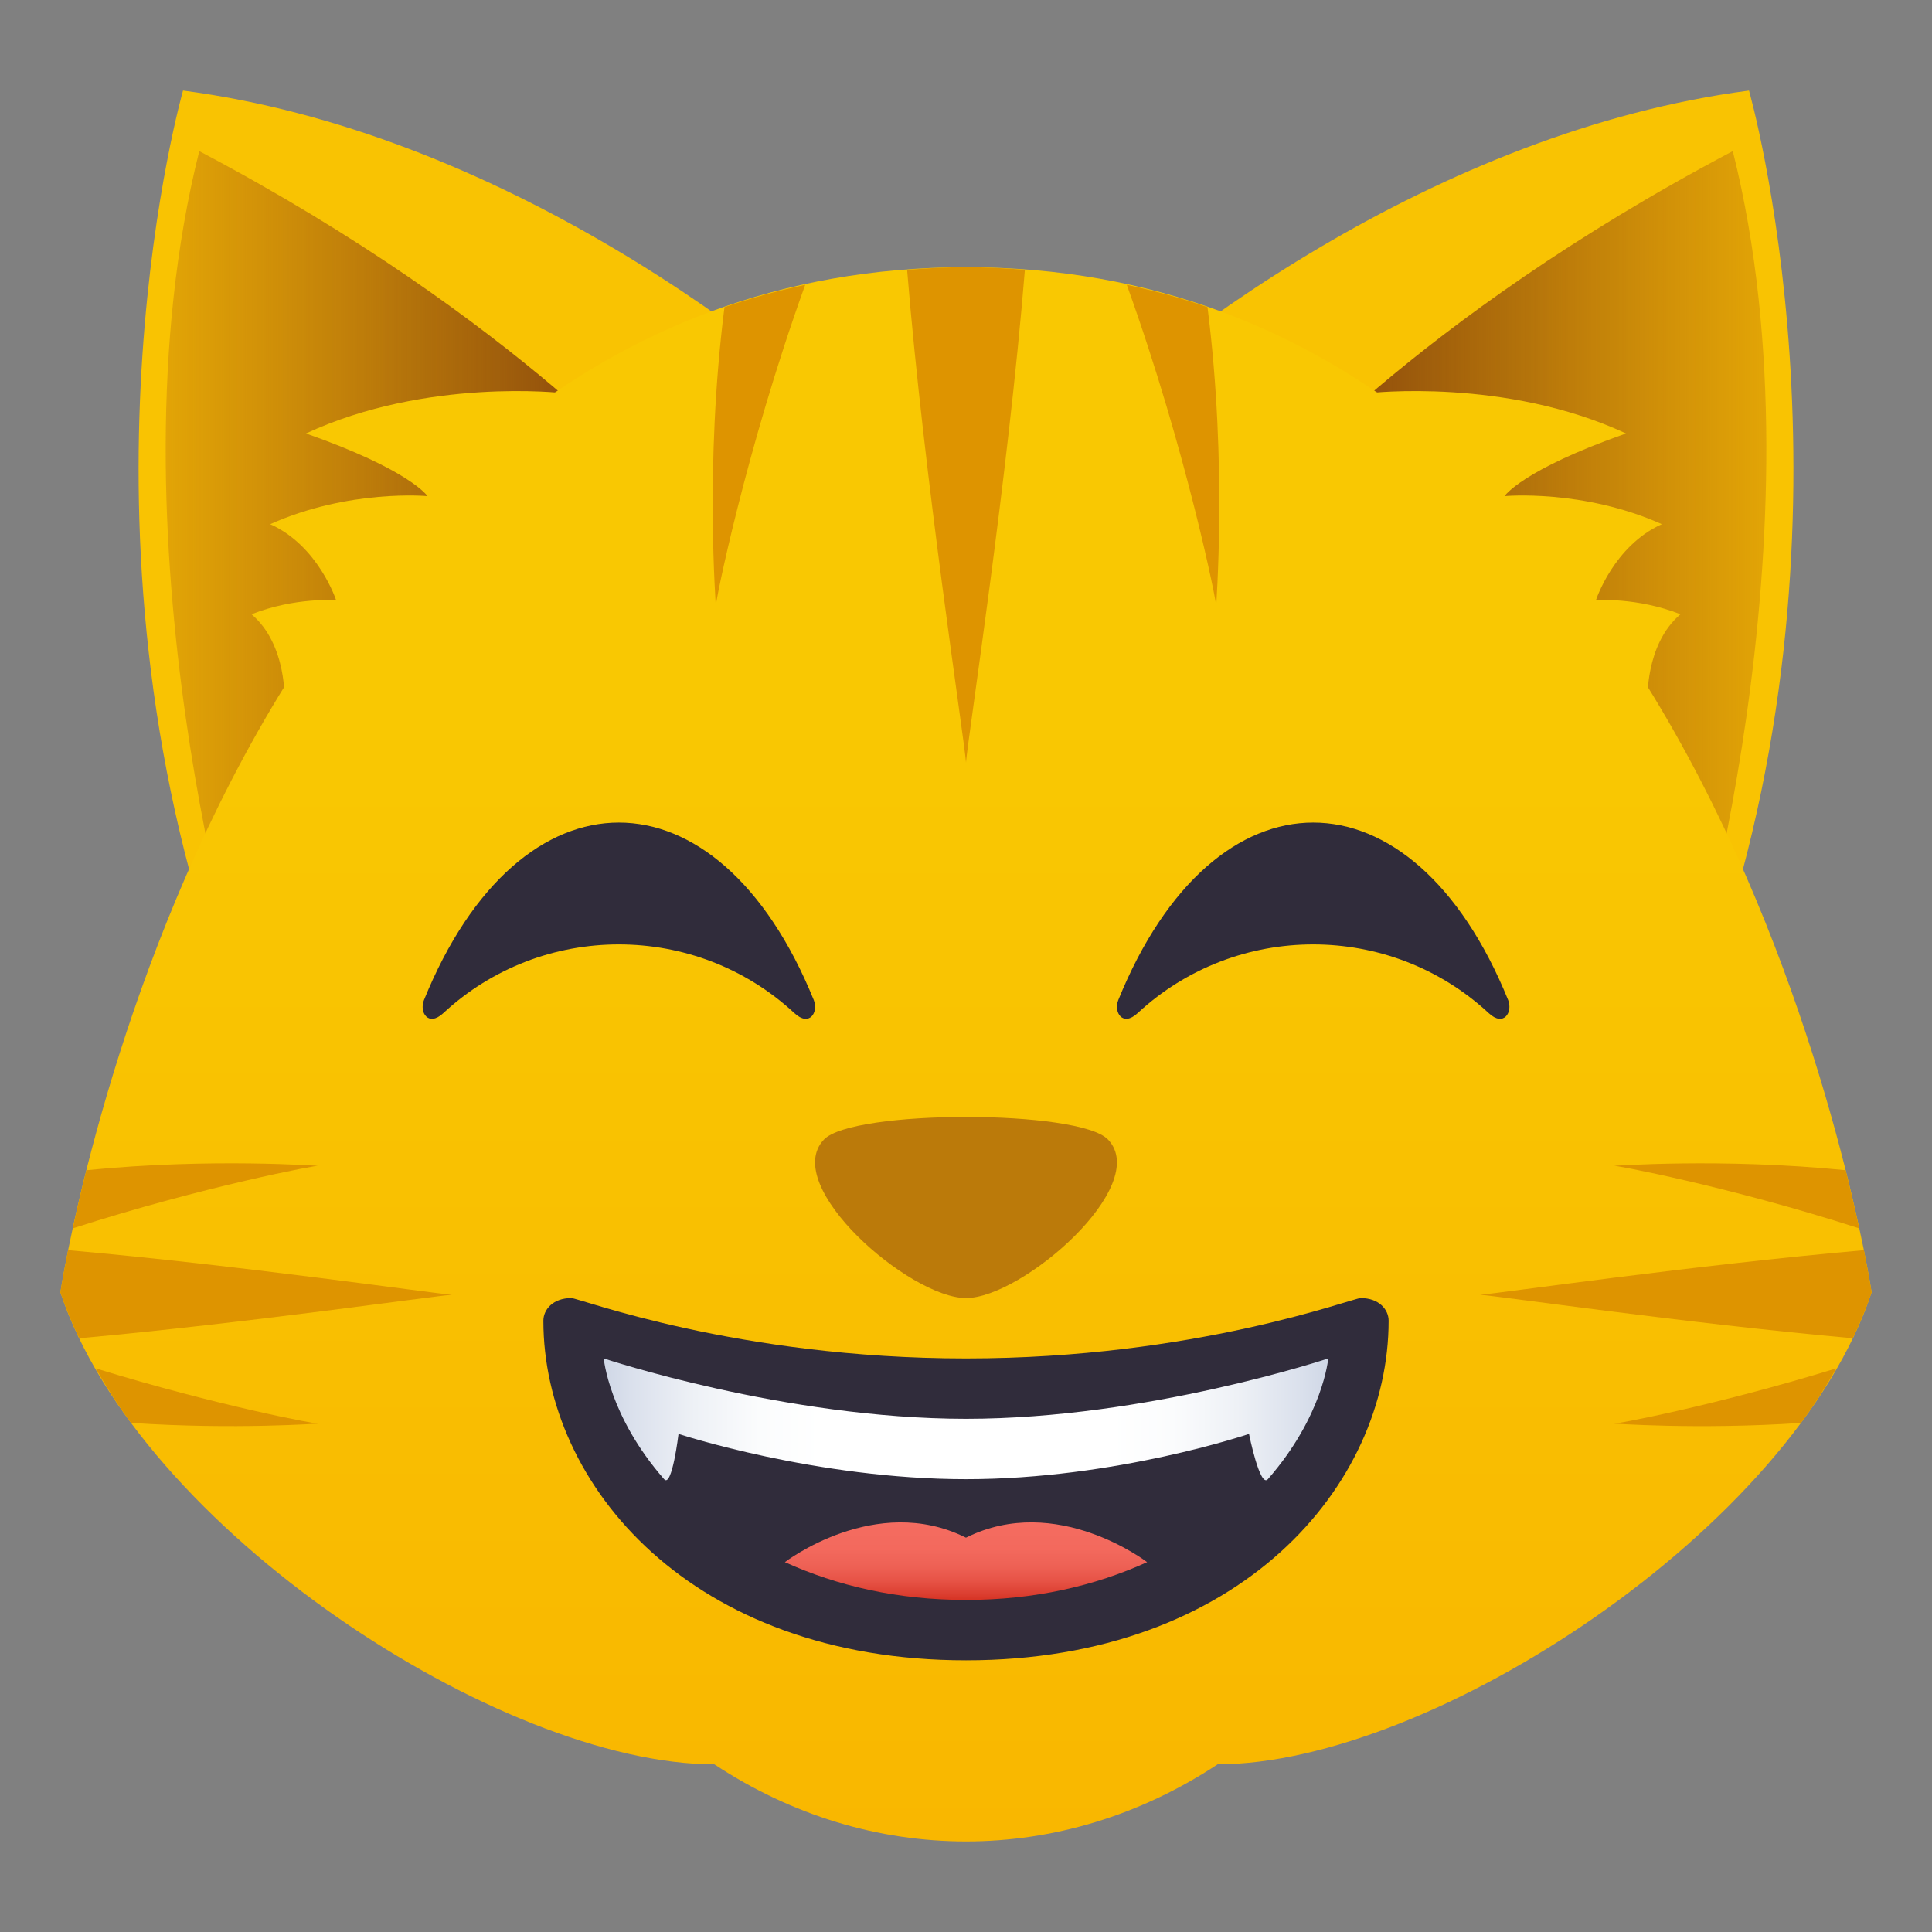 <svg enable-background="new 0 0 64 64" height="64" viewBox="0 0 64 64" width="64" xmlns="http://www.w3.org/2000/svg" xmlns:xlink="http://www.w3.org/1999/xlink"><rect x="0" y="0" width="64" height="64" fill="#808080" stroke="none"/><linearGradient id="a"><stop offset="0" stop-color="#ab5c10" stop-opacity=".3"/><stop offset=".009" stop-color="#ab5c10" stop-opacity=".307"/><stop offset=".5" stop-color="#96510e" stop-opacity=".722"/><stop offset=".83" stop-color="#8f4d0d"/></linearGradient><linearGradient id="b" gradientTransform="matrix(-1 0 0 -1 853.834 -298)" gradientUnits="userSpaceOnUse" x1="795.321" x2="811.972" xlink:href="#a" y1="-317.006" y2="-317.006"/><linearGradient id="c" gradientTransform="matrix(1 0 0 -1 -1320.686 -298)" gradientUnits="userSpaceOnUse" x1="1326.174" x2="1342.825" xlink:href="#a" y1="-317.006" y2="-317.006"/><linearGradient id="d" gradientTransform="matrix(1 0 0 -1 -274 -298)" gradientUnits="userSpaceOnUse" x1="306" x2="306" y1="-359" y2="-306.852"><stop offset="0" stop-color="#f9b700"/><stop offset=".721" stop-color="#f9c802"/></linearGradient><linearGradient id="e" gradientTransform="matrix(1 0 0 -1 -274 -298)" gradientUnits="userSpaceOnUse" x1="306" x2="306" y1="-351" y2="-348.431"><stop offset="0" stop-color="#d63324"/><stop offset=".08" stop-color="#dc3f31"/><stop offset=".247" stop-color="#e75346"/><stop offset=".435" stop-color="#ee6155"/><stop offset=".657" stop-color="#f3695d"/><stop offset="1" stop-color="#f46c60"/></linearGradient><linearGradient id="f" gradientTransform="matrix(1 0 0 -1 -274 -298)" gradientUnits="userSpaceOnUse" x1="294" x2="318" y1="-345.017" y2="-345.017"><stop offset="0" stop-color="#cfd7e6"/><stop offset=".037" stop-color="#dae0ec"/><stop offset=".126" stop-color="#eef1f6"/><stop offset=".215" stop-color="#fbfcfd"/><stop offset=".3" stop-color="#fff"/><stop offset=".7" stop-color="#fff"/><stop offset=".785" stop-color="#fbfcfd"/><stop offset=".874" stop-color="#eef1f6"/><stop offset=".963" stop-color="#dae0ec"/><stop offset="1" stop-color="#cfd7e6"/></linearGradient><path d="m57.938 3s3.946 13.765-1.084 28.749l-23.113-15.821c4.594-4.701 13.912-11.58 24.197-12.928z" fill="#f9c302"/><path d="m55.905 33.006-14.043-16.543s4.896-5.842 15.539-11.457c3.188 12.699-1.496 28-1.496 28z" fill="url(#b)"/><path d="m6.063 3s-3.947 13.765 1.084 28.749l23.113-15.821c-4.593-4.701-13.911-11.58-24.197-12.928z" fill="#f9c302"/><path d="m8.097 33.006 14.043-16.543s-4.896-5.842-15.539-11.457c-3.19 12.699 1.496 28 1.496 28z" fill="url(#c)"/><path d="m32 8.852c-24.864 0-30 33.957-30 33.957 2.583 7.809 14.583 15.637 21.665 15.637 2.576 1.702 5.455 2.554 8.335 2.554 2.879 0 5.758-.852 8.336-2.555 7.082 0 19.082-7.828 21.664-15.637 0 .001-5.137-33.956-30-33.956z" fill="url(#d)"/><path d="m10.136 14.359c3.466 1.218 4.025 2.076 4.025 2.076s-2.591-.242-5.211.929c1.598.715 2.184 2.519 2.184 2.519s-1.354-.107-2.802.465c1.191 1.012 1.091 2.881 1.091 2.881l9.211-10.207c0-.001-4.497-.52-8.498 1.337z" fill="#f9c802"/><path d="m53.863 14.359c-3.465 1.218-4.023 2.076-4.023 2.076s2.59-.242 5.211.929c-1.598.715-2.184 2.519-2.184 2.519s1.352-.107 2.801.465c-1.191 1.012-1.09 2.881-1.09 2.881l-9.211-10.207c0-.001 4.496-.52 8.496 1.337z" fill="#f9c802"/><g fill="#de9400"><path d="m33.951 8.936c-.638-.047-1.284-.084-1.951-.084s-1.313.037-1.951.084c.562 6.918 1.887 15.484 1.951 16.322.064-.838 1.391-9.406 1.951-16.322z"/><path d="m40 10.175c-.857-.298-1.75-.542-2.674-.741 1.998 5.549 3.01 10.676 2.963 10.662-.019.022.381-4.638-.289-9.921z"/><path d="m23.711 20.096c-.048.014.965-5.115 2.963-10.662-.923.199-1.816.443-2.675.741-.669 5.283-.269 9.941-.288 9.921z"/><path d="m61.375 44.332c.244-.508.457-1.016.625-1.523 0 0-.078-.512-.256-1.395-5.65.496-12.045 1.426-12.713 1.477.653.047 6.789.941 12.344 1.441z"/><path d="m53.443 47.16c-.019-.012 2.713.207 6.215-.023.443-.596.824-1.199 1.174-1.809-4.027 1.242-7.398 1.867-7.389 1.832z"/><path d="m53.443 38.617c-.01-.035 3.795.672 8.147 2.074-.118-.553-.271-1.199-.45-1.926-4.183-.417-7.714-.132-7.697-.148z"/><path d="m2.625 44.332c5.555-.502 11.689-1.395 12.343-1.441-.667-.051-7.063-.98-12.712-1.477-.178.883-.256 1.395-.256 1.395.168.507.381 1.015.625 1.523z"/><path d="m10.557 38.617c.021.016-3.514-.27-7.695.148-.184.727-.332 1.373-.452 1.926 4.354-1.402 8.156-2.109 8.147-2.074z"/><path d="m10.557 47.16c.01.035-3.361-.59-7.39-1.832.351.607.731 1.211 1.174 1.807 3.501.232 6.231.013 6.216.025z"/></g><path d="m45.074 43c-.266 0-5.477 2-13.074 2s-12.811-2-13.074-2c-.604 0-.926.379-.926.75 0 5.453 4.909 11.25 14.001 11.25 9.093 0 13.999-5.797 13.999-11.25 0-.371-.32-.75-.926-.75z" fill="#302c3b"/><path d="m26 51.748c1.736.787 3.734 1.252 5.999 1.252 2.267 0 4.265-.465 6.001-1.252 0 0-3.002-2.311-6.001-.811-2.998-1.499-5.999.811-5.999.811z" fill="url(#e)"/><path d="m32 47c-6 0-12-2-12-2s.167 1.906 2 4c.262.301.477-1.5.477-1.5s4.56 1.5 9.523 1.5c4.965 0 9.375-1.5 9.375-1.5s.361 1.801.625 1.5c1.836-2.1 2-4 2-4s-6 2-12 2z" fill="url(#f)"/><path d="m36.707 37.752c-.943-1.002-8.473-1.002-9.415 0-1.444 1.527 2.842 5.248 4.708 5.248 1.865 0 6.152-3.721 4.707-5.248z" fill="#bb7a0a"/><path d="m37.685 33.561c3.273-3.035 8.359-3.035 11.631 0 .502.469.8-.037.644-.432-3.183-7.84-9.735-7.84-12.916 0-.158.394.137.9.641.432z" fill="#302c3b"/><path d="m14.685 33.561c3.271-3.035 8.359-3.035 11.631 0 .502.469.801-.035.642-.432-3.181-7.84-9.733-7.84-12.914 0-.161.396.138.9.641.432z" fill="#302c3b"/></svg>